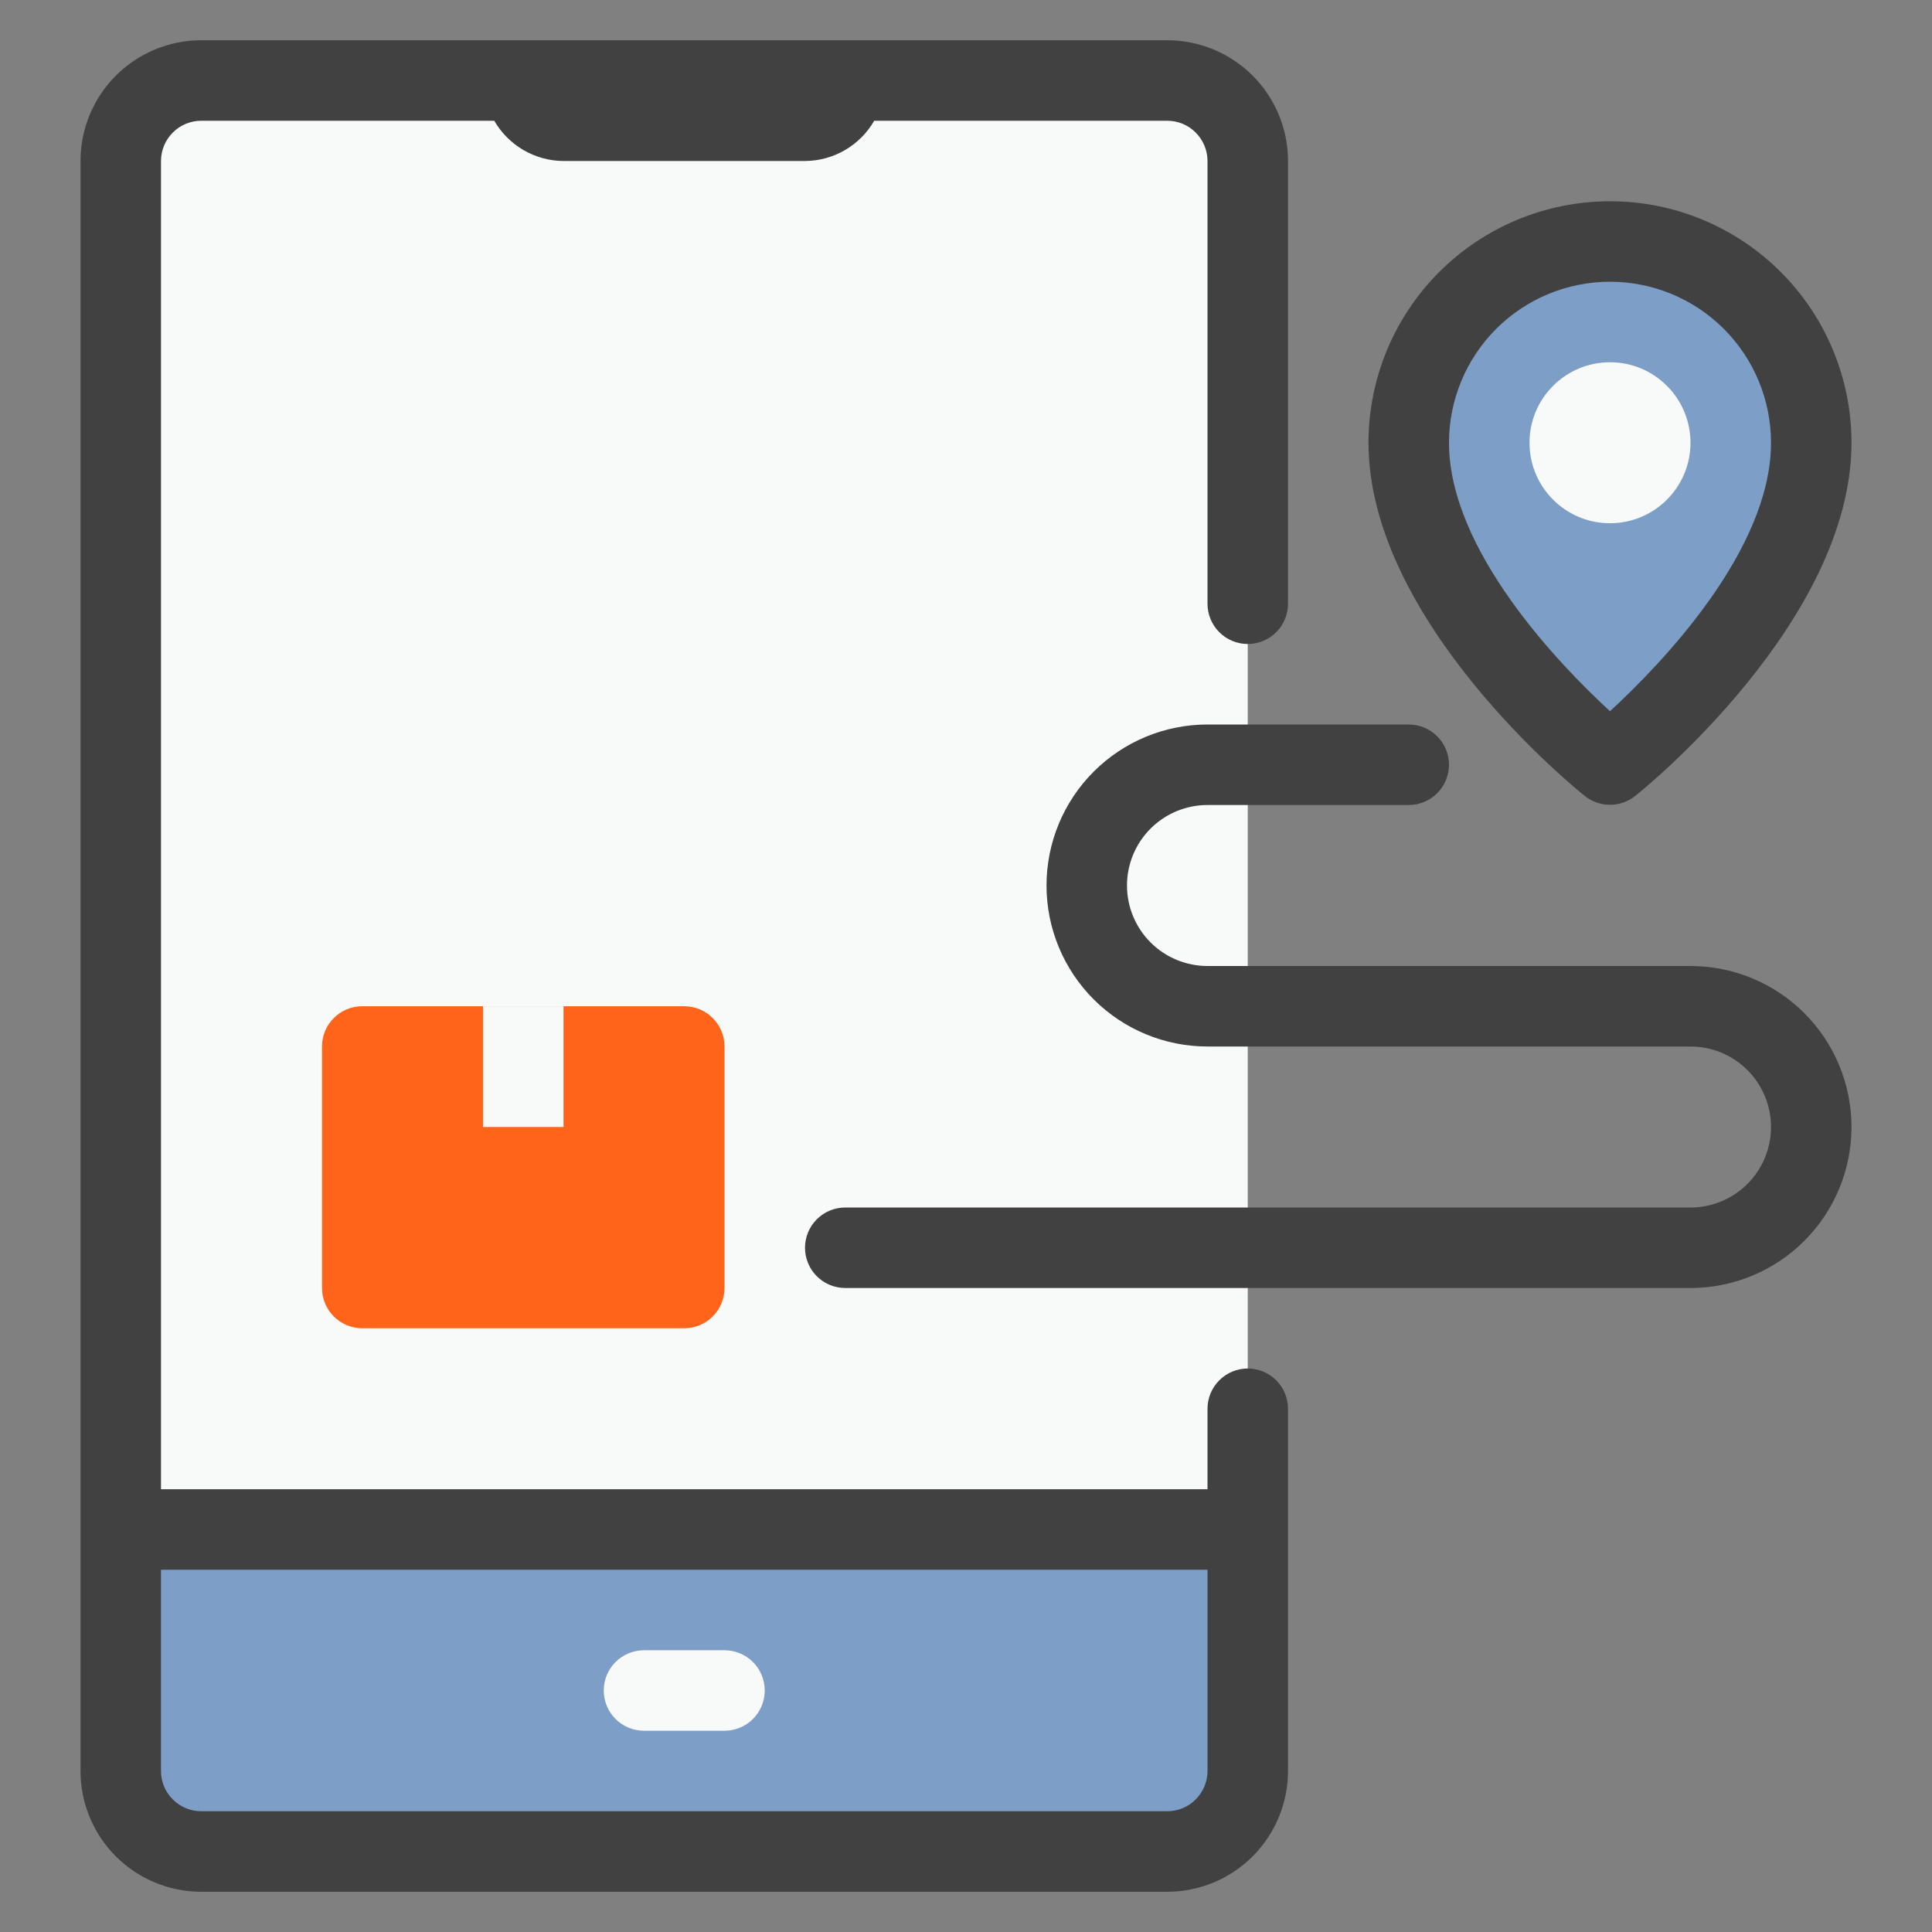 <svg width="64" height="64" viewBox="0 0 64 64" fill="none" xmlns="http://www.w3.org/2000/svg">
<rect x="0" y="0" width="64" height="64" fill="#808080" stroke="none"/>
<path d="M60 14.667C60 20 53.333 25.333 53.333 25.333C53.333 25.333 46.667 20 46.667 14.667C46.667 12.899 47.369 11.203 48.619 9.953C49.87 8.702 51.565 8 53.333 8C55.101 8 56.797 8.702 58.047 9.953C59.298 11.203 60 12.899 60 14.667ZM41.333 50.667V58.667C41.333 59.374 41.052 60.052 40.552 60.552C40.052 61.052 39.374 61.333 38.667 61.333H6.667C5.959 61.333 5.281 61.052 4.781 60.552C4.281 60.052 4 59.374 4 58.667V50.667H41.333Z" fill="#7D9EC7"/>
<path d="M41.333 5.333V50.667H4V5.333C4 4.626 4.281 3.948 4.781 3.448C5.281 2.948 5.959 2.667 6.667 2.667H38.667C39.374 2.667 40.052 2.948 40.552 3.448C41.052 3.948 41.333 4.626 41.333 5.333ZM24 57.333H21.333C20.98 57.333 20.641 57.193 20.39 56.943C20.14 56.693 20 56.354 20 56C20 55.646 20.14 55.307 20.39 55.057C20.641 54.807 20.98 54.667 21.333 54.667H24C24.354 54.667 24.693 54.807 24.943 55.057C25.193 55.307 25.333 55.646 25.333 56C25.333 56.354 25.193 56.693 24.943 56.943C24.693 57.193 24.354 57.333 24 57.333Z" fill="#F8F9F9"/>
<path d="M22.667 33.333H12C11.264 33.333 10.667 33.93 10.667 34.667V42.667C10.667 43.403 11.264 44 12 44H22.667C23.403 44 24 43.403 24 42.667V34.667C24 33.93 23.403 33.333 22.667 33.333Z" fill="#FF641A"/>
<path d="M16 33.333H18.667V37.333H16V33.333Z" fill="#F8F9F9"/>
<path d="M53.333 17.333C54.806 17.333 56 16.139 56 14.667C56 13.194 54.806 12 53.333 12C51.861 12 50.667 13.194 50.667 14.667C50.667 16.139 51.861 17.333 53.333 17.333Z" fill="#F8F9F9"/>
<path d="M41.333 45.333C40.98 45.333 40.641 45.474 40.391 45.724C40.141 45.974 40 46.313 40 46.667V49.333H5.333V5.333C5.333 4.98 5.474 4.641 5.724 4.391C5.974 4.14 6.313 4 6.667 4H16.373C16.606 4.403 16.94 4.738 17.342 4.972C17.745 5.206 18.201 5.331 18.667 5.333H26.667C27.132 5.331 27.589 5.206 27.991 4.972C28.393 4.738 28.727 4.403 28.96 4H38.667C39.02 4 39.359 4.14 39.609 4.391C39.859 4.641 40 4.98 40 5.333V20C40 20.354 40.141 20.693 40.391 20.943C40.641 21.193 40.98 21.333 41.333 21.333C41.687 21.333 42.026 21.193 42.276 20.943C42.526 20.693 42.667 20.354 42.667 20V5.333C42.667 4.272 42.245 3.255 41.495 2.505C40.745 1.755 39.727 1.333 38.667 1.333H6.667C5.606 1.333 4.588 1.755 3.838 2.505C3.088 3.255 2.667 4.272 2.667 5.333V58.667C2.667 59.727 3.088 60.745 3.838 61.495C4.588 62.245 5.606 62.667 6.667 62.667H38.667C39.727 62.667 40.745 62.245 41.495 61.495C42.245 60.745 42.667 59.727 42.667 58.667V46.667C42.667 46.313 42.526 45.974 42.276 45.724C42.026 45.474 41.687 45.333 41.333 45.333ZM38.667 60H6.667C6.313 60 5.974 59.859 5.724 59.609C5.474 59.359 5.333 59.02 5.333 58.667V52H40V58.667C40 59.02 39.859 59.359 39.609 59.609C39.359 59.859 39.02 60 38.667 60ZM52.507 26.373C52.742 26.559 53.033 26.66 53.333 26.66C53.633 26.66 53.925 26.559 54.16 26.373C54.453 26.147 61.333 20.573 61.333 14.667C61.333 12.545 60.49 10.51 58.99 9.01C57.49 7.51 55.455 6.667 53.333 6.667C51.212 6.667 49.177 7.51 47.676 9.01C46.176 10.51 45.333 12.545 45.333 14.667C45.333 20.573 52.213 26.147 52.507 26.373ZM53.333 9.333C54.748 9.333 56.104 9.895 57.105 10.895C58.105 11.896 58.667 13.252 58.667 14.667C58.667 18.24 55.013 22.013 53.333 23.56C51.653 22.013 48 18.227 48 14.667C48 13.252 48.562 11.896 49.562 10.895C50.562 9.895 51.919 9.333 53.333 9.333Z" fill="#414141"/>
<path d="M56 32H40C39.293 32 38.614 31.719 38.114 31.219C37.614 30.719 37.333 30.041 37.333 29.333C37.333 28.626 37.614 27.948 38.114 27.448C38.614 26.948 39.293 26.667 40 26.667H46.667C47.02 26.667 47.359 26.526 47.609 26.276C47.859 26.026 48 25.687 48 25.333C48 24.98 47.859 24.641 47.609 24.39C47.359 24.14 47.02 24 46.667 24H40C38.586 24 37.229 24.562 36.229 25.562C35.229 26.562 34.667 27.919 34.667 29.333C34.667 30.748 35.229 32.104 36.229 33.105C37.229 34.105 38.586 34.667 40 34.667H56C56.707 34.667 57.386 34.948 57.886 35.448C58.386 35.948 58.667 36.626 58.667 37.333C58.667 38.041 58.386 38.719 57.886 39.219C57.386 39.719 56.707 40 56 40H28C27.646 40 27.307 40.141 27.057 40.391C26.807 40.641 26.667 40.98 26.667 41.333C26.667 41.687 26.807 42.026 27.057 42.276C27.307 42.526 27.646 42.667 28 42.667H56C57.414 42.667 58.771 42.105 59.771 41.105C60.771 40.104 61.333 38.748 61.333 37.333C61.333 35.919 60.771 34.562 59.771 33.562C58.771 32.562 57.414 32 56 32Z" fill="#414141"/>
</svg>
